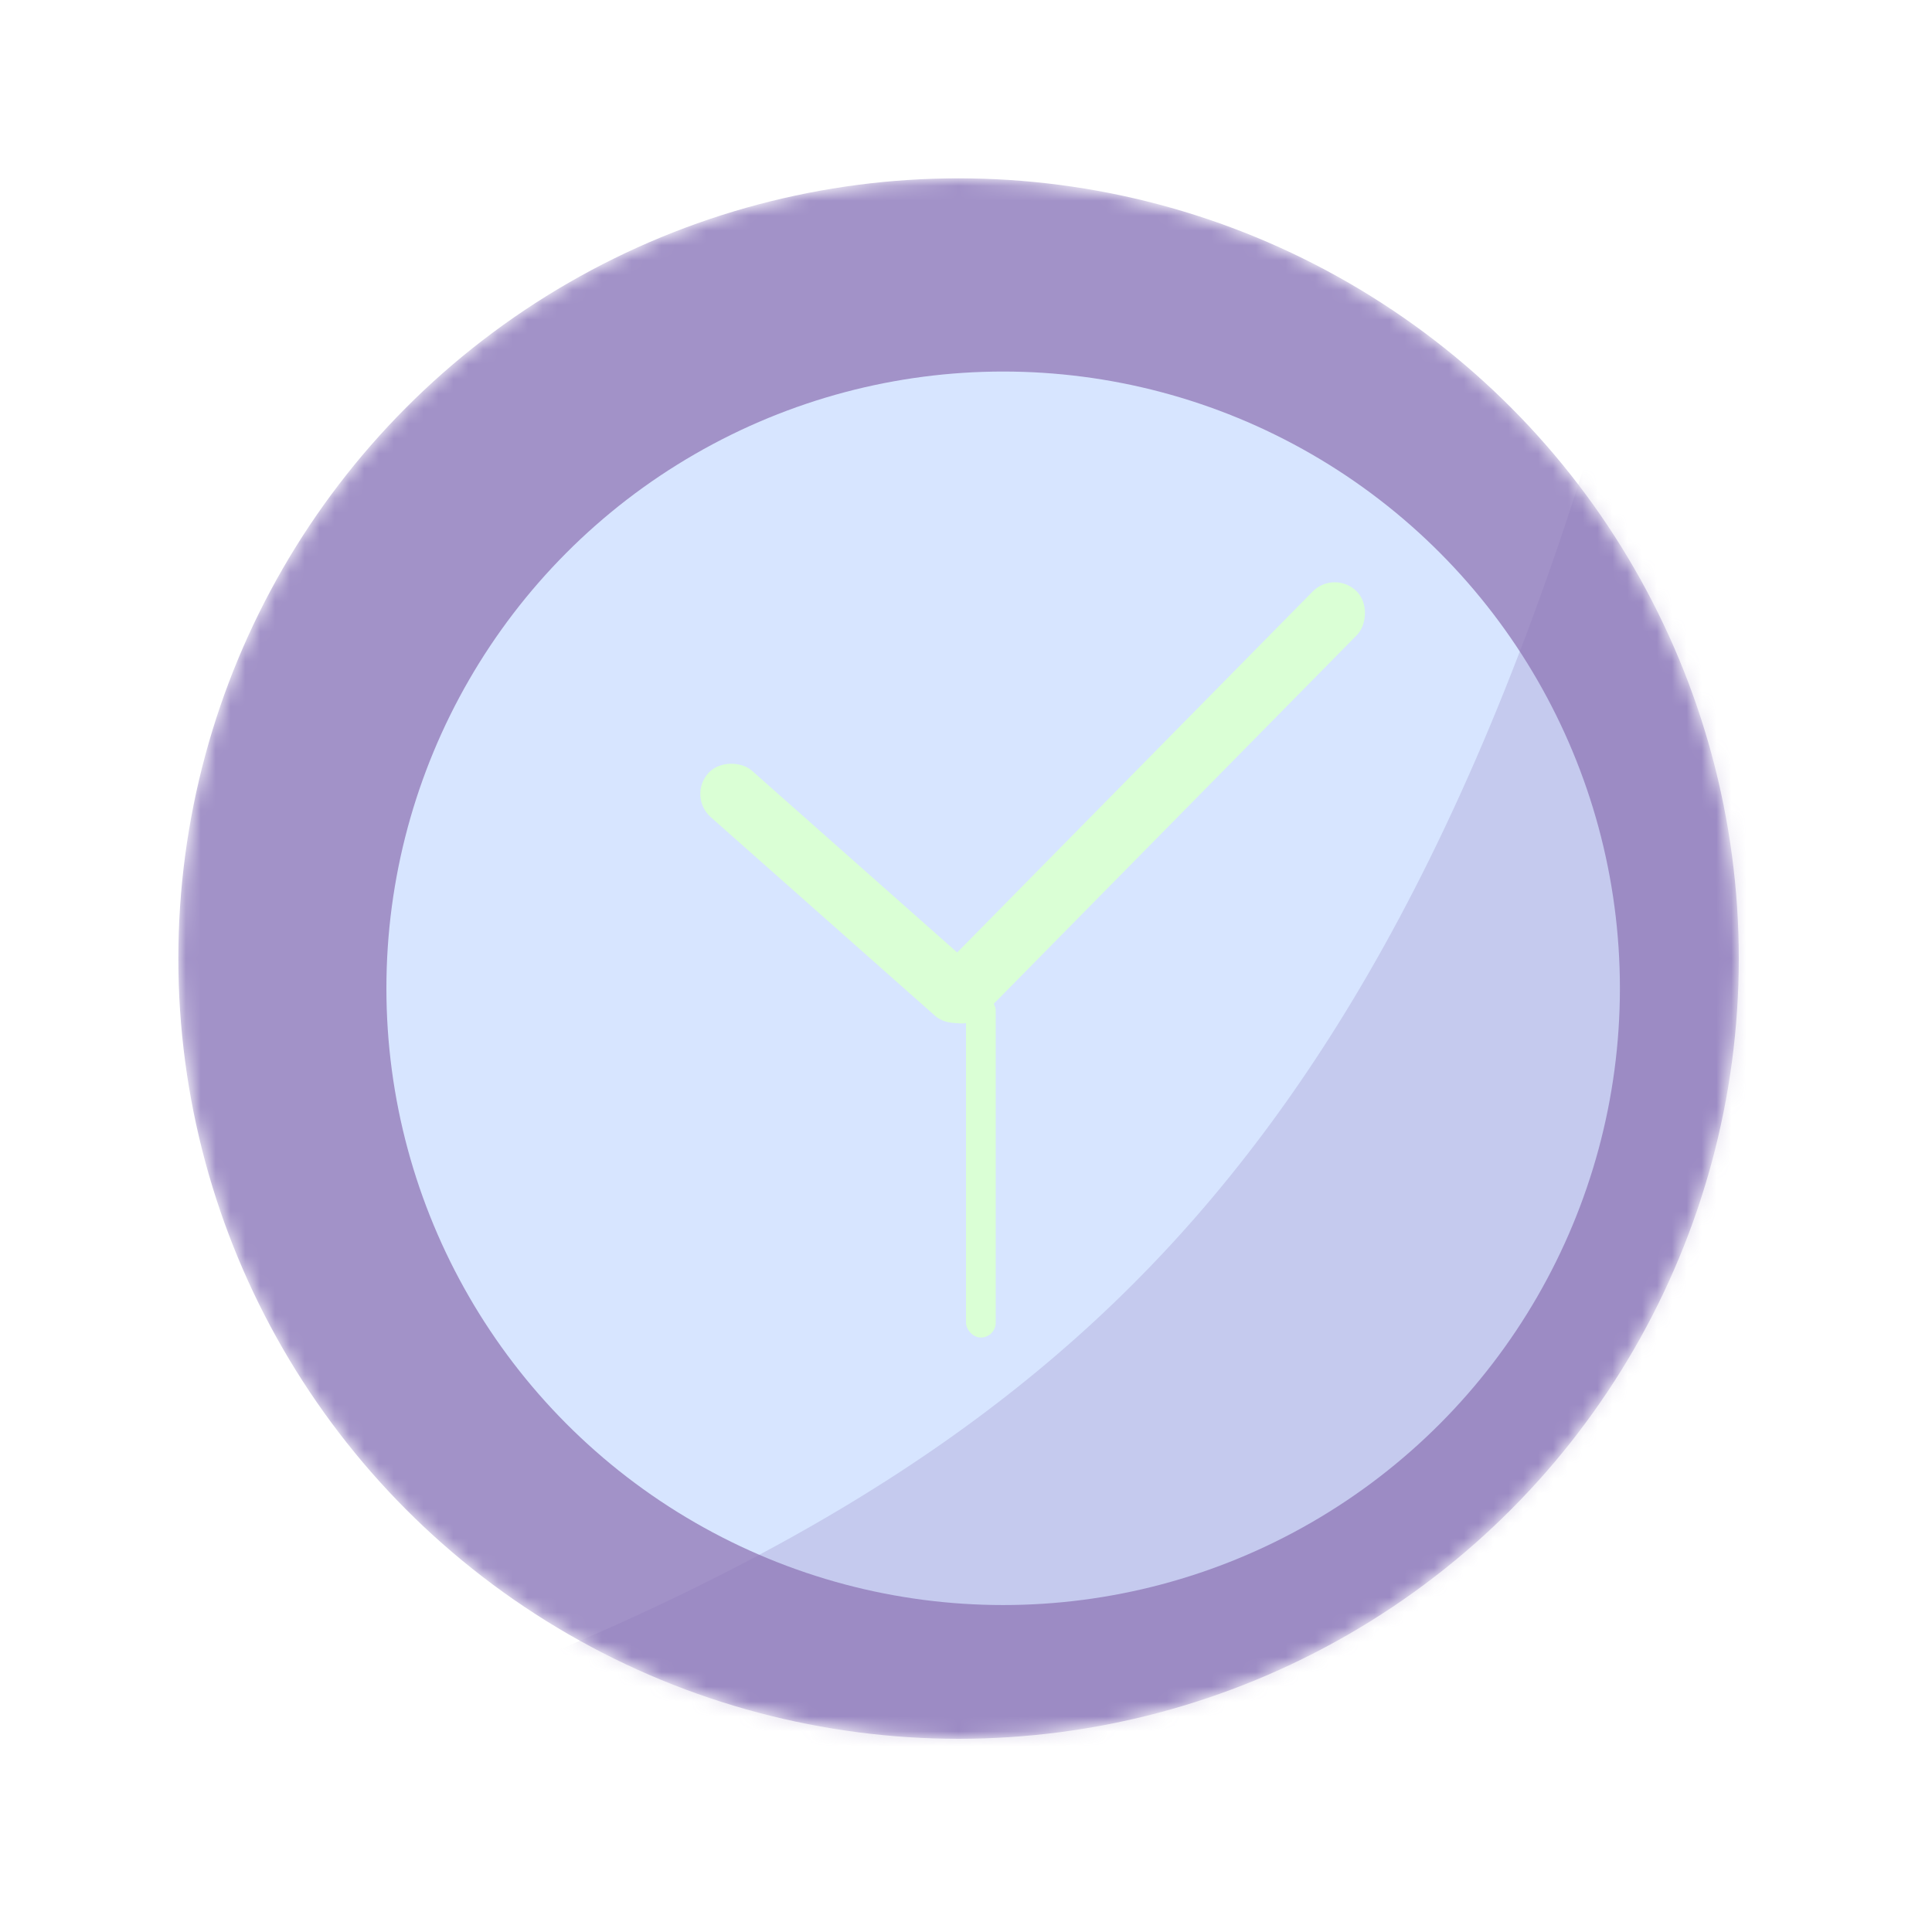 <svg width="130" height="130" viewBox="0 0 130 130" fill="none" xmlns="http://www.w3.org/2000/svg">
<mask id="mask0_25_52" style="mask-type:alpha" maskUnits="userSpaceOnUse" x="12" y="12" width="105" height="105">
<circle cx="64.5" cy="64.5" r="50.5" fill="#DFC4F3" stroke="#DFC4F3" stroke-width="4"/>
</mask>
<g mask="url(#mask0_25_52)">
<circle cx="64.5" cy="64.5" r="52.5" fill="#A292C8"/>
<g filter="url(#filter0_d_25_52)">
<circle cx="64.5" cy="64.5" r="41.5" fill="#D7E5FF"/>
</g>
<g style="mix-blend-mode:color-burn">
<path d="M49 149.585C102.615 127.976 135.702 94.306 153.347 10" stroke="#8C77B7" stroke-opacity="0.24" stroke-width="80" stroke-linecap="square"/>
</g>
<g filter="url(#filter1_d_25_52)">
<rect x="64.712" y="67.731" width="4.176" height="39.98" rx="2.088" transform="rotate(-135.436 64.712 67.731)" fill="#DAFFD5"/>
</g>
<g filter="url(#filter2_d_25_52)">
<rect x="64" y="65" width="2" height="23" rx="1" fill="#DAFFD5"/>
</g>
<g filter="url(#filter3_d_25_52)">
<rect x="46.263" y="51.6" width="4.176" height="24.362" rx="2.088" transform="rotate(-48.471 46.263 51.6)" fill="#DAFFD5"/>
</g>
</g>
<defs>
<filter id="filter0_d_25_52" x="23" y="23" width="86" height="85" filterUnits="userSpaceOnUse" color-interpolation-filters="sRGB">
<feFlood flood-opacity="0" result="BackgroundImageFix"/>
<feColorMatrix in="SourceAlpha" type="matrix" values="0 0 0 0 0 0 0 0 0 0 0 0 0 0 0 0 0 0 127 0" result="hardAlpha"/>
<feOffset dx="3" dy="2"/>
<feComposite in2="hardAlpha" operator="out"/>
<feColorMatrix type="matrix" values="0 0 0 0 0.559 0 0 0 0 0.489 0 0 0 0 0.721 0 0 0 1 0"/>
<feBlend mode="normal" in2="BackgroundImageFix" result="effect1_dropShadow_25_52"/>
<feBlend mode="normal" in="SourceGraphic" in2="effect1_dropShadow_25_52" result="shape"/>
</filter>
<filter id="filter1_d_25_52" x="62.602" y="37.181" width="29.3" height="31.685" filterUnits="userSpaceOnUse" color-interpolation-filters="sRGB">
<feFlood flood-opacity="0" result="BackgroundImageFix"/>
<feColorMatrix in="SourceAlpha" type="matrix" values="0 0 0 0 0 0 0 0 0 0 0 0 0 0 0 0 0 0 127 0" result="hardAlpha"/>
<feOffset dy="2"/>
<feComposite in2="hardAlpha" operator="out"/>
<feColorMatrix type="matrix" values="0 0 0 0 0.718 0 0 0 0 0.78 0 0 0 0 0.894 0 0 0 0.5 0"/>
<feBlend mode="normal" in2="BackgroundImageFix" result="effect1_dropShadow_25_52"/>
<feBlend mode="normal" in="SourceGraphic" in2="effect1_dropShadow_25_52" result="shape"/>
</filter>
<filter id="filter2_d_25_52" x="64" y="65" width="3" height="25" filterUnits="userSpaceOnUse" color-interpolation-filters="sRGB">
<feFlood flood-opacity="0" result="BackgroundImageFix"/>
<feColorMatrix in="SourceAlpha" type="matrix" values="0 0 0 0 0 0 0 0 0 0 0 0 0 0 0 0 0 0 127 0" result="hardAlpha"/>
<feOffset dx="1" dy="2"/>
<feComposite in2="hardAlpha" operator="out"/>
<feColorMatrix type="matrix" values="0 0 0 0 0.718 0 0 0 0 0.78 0 0 0 0 0.894 0 0 0 0.5 0"/>
<feBlend mode="normal" in2="BackgroundImageFix" result="effect1_dropShadow_25_52"/>
<feBlend mode="normal" in="SourceGraphic" in2="effect1_dropShadow_25_52" result="shape"/>
</filter>
<filter id="filter3_d_25_52" x="47.123" y="49.333" width="19.288" height="19.56" filterUnits="userSpaceOnUse" color-interpolation-filters="sRGB">
<feFlood flood-opacity="0" result="BackgroundImageFix"/>
<feColorMatrix in="SourceAlpha" type="matrix" values="0 0 0 0 0 0 0 0 0 0 0 0 0 0 0 0 0 0 127 0" result="hardAlpha"/>
<feOffset dy="2"/>
<feComposite in2="hardAlpha" operator="out"/>
<feColorMatrix type="matrix" values="0 0 0 0 0.718 0 0 0 0 0.78 0 0 0 0 0.894 0 0 0 0.5 0"/>
<feBlend mode="normal" in2="BackgroundImageFix" result="effect1_dropShadow_25_52"/>
<feBlend mode="normal" in="SourceGraphic" in2="effect1_dropShadow_25_52" result="shape"/>
</filter>
</defs>
</svg>
